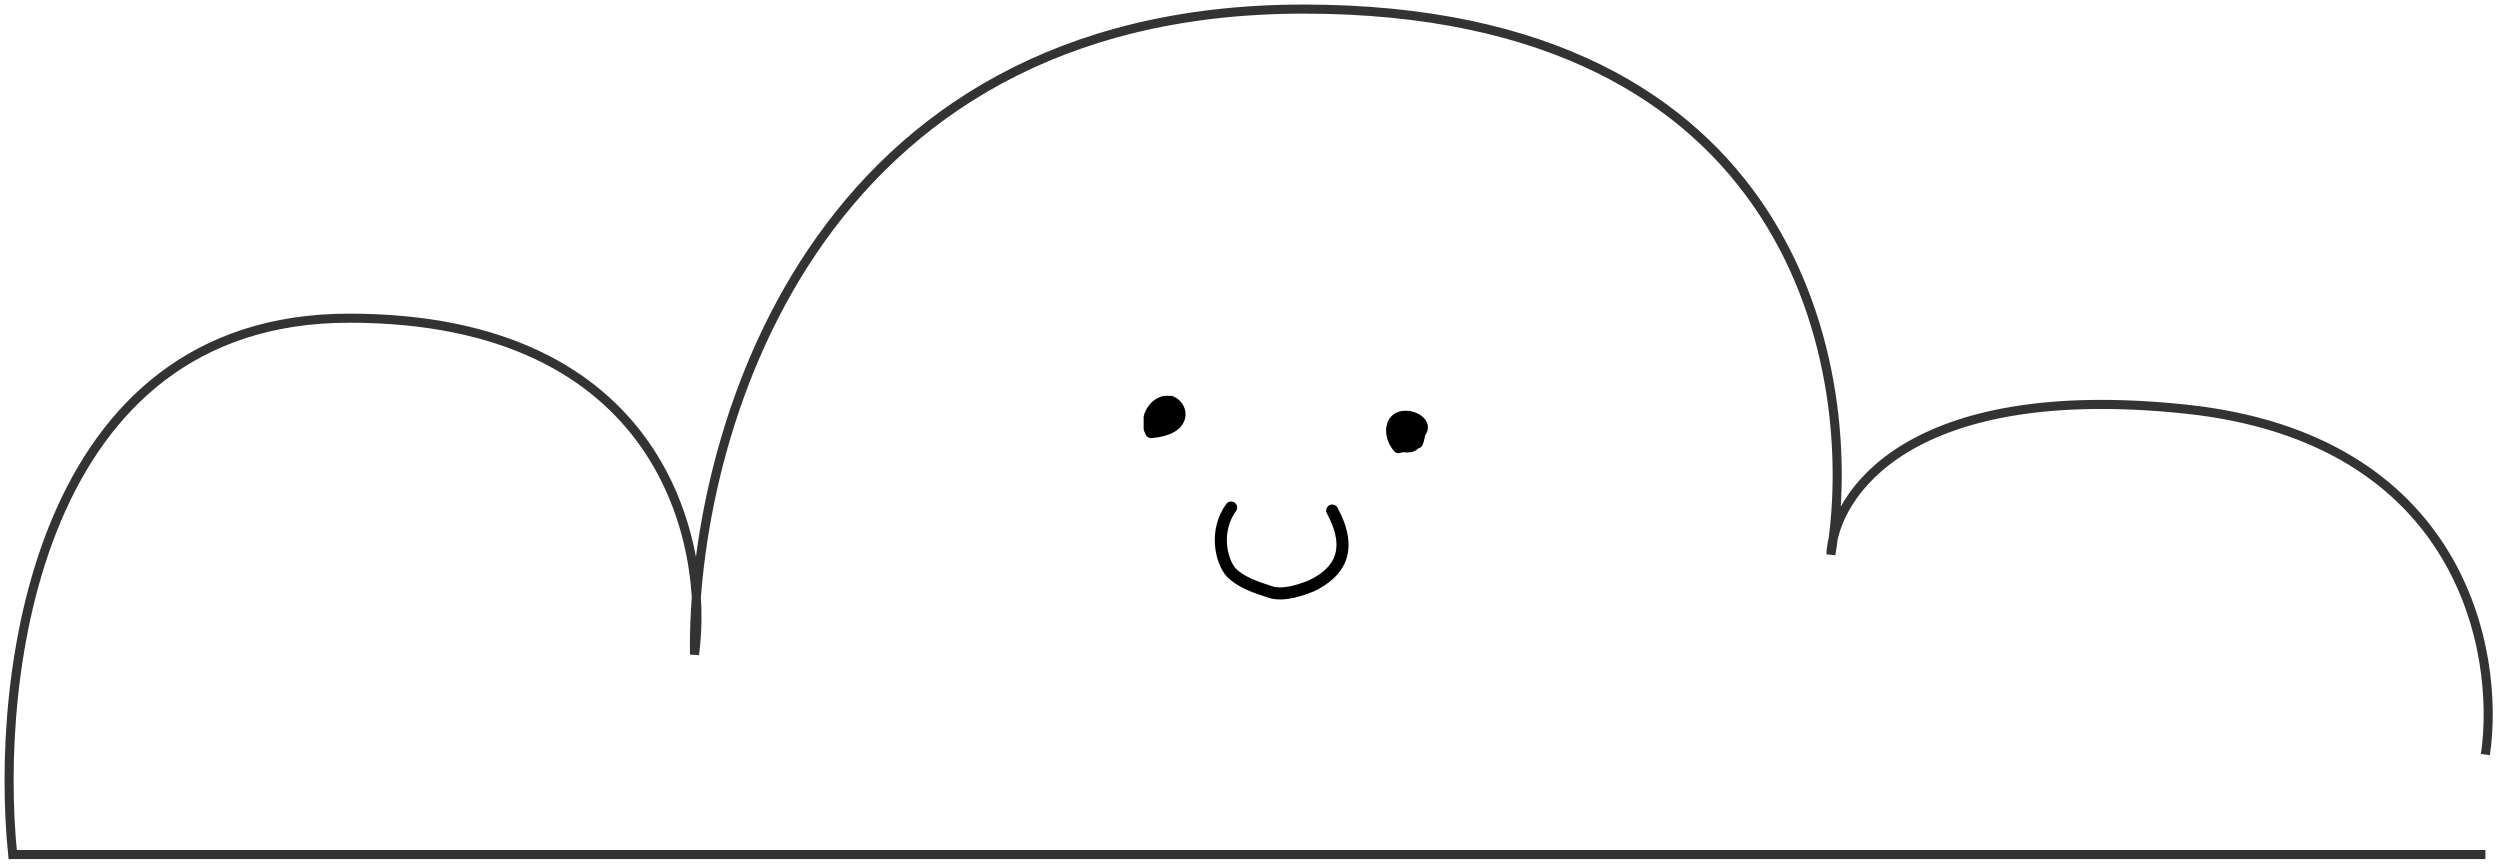 <svg width="275" height="95" viewBox="0 0 275 95" fill="none" xmlns="http://www.w3.org/2000/svg">
<path d="M273.395 94H1.395C-0.605 74.333 3.995 35 38.395 35C72.795 35 78.062 59.667 76.395 72C76.062 48.333 88.995 1 143.395 1C197.795 1 204.729 41 201.395 61C201.729 54.333 209.995 41.8 240.395 45C270.795 48.2 275.062 71.667 273.395 83" stroke="#333333"/>
<g clip-path="url(#clip0)">
<path d="M126.63 47.529C125.8 46.035 127.128 43.878 128.787 44.21C130.115 44.708 130.613 47.197 126.63 47.529Z" fill="black" stroke="black" stroke-width="1.328" stroke-miterlimit="10" stroke-linecap="round" stroke-linejoin="round"/>
<path d="M155.839 48.526C155.839 49.19 156.171 47.53 156.171 47.53C156.834 46.866 156.005 46.036 155.009 45.871C152.851 45.539 152.686 47.862 153.847 49.19C154.511 48.858 155.175 49.522 155.839 48.526Z" fill="black" stroke="black" stroke-width="1.328" stroke-miterlimit="10" stroke-linecap="round" stroke-linejoin="round"/>
<path d="M146.545 56.16C148.868 60.475 147.374 62.965 144.221 64.458C143.391 64.79 141.234 65.62 139.74 65.122C138.247 64.624 136.587 64.126 135.425 62.965C134.264 61.637 133.6 58.318 135.425 55.828" stroke="black" stroke-width="1.328" stroke-miterlimit="10" stroke-linecap="round" stroke-linejoin="round"/>
</g>
<defs>
<clipPath id="clip0">
<rect width="31.2" height="22.404" fill="white" transform="translate(125.8 43.548)"/>
</clipPath>
</defs>
</svg>
